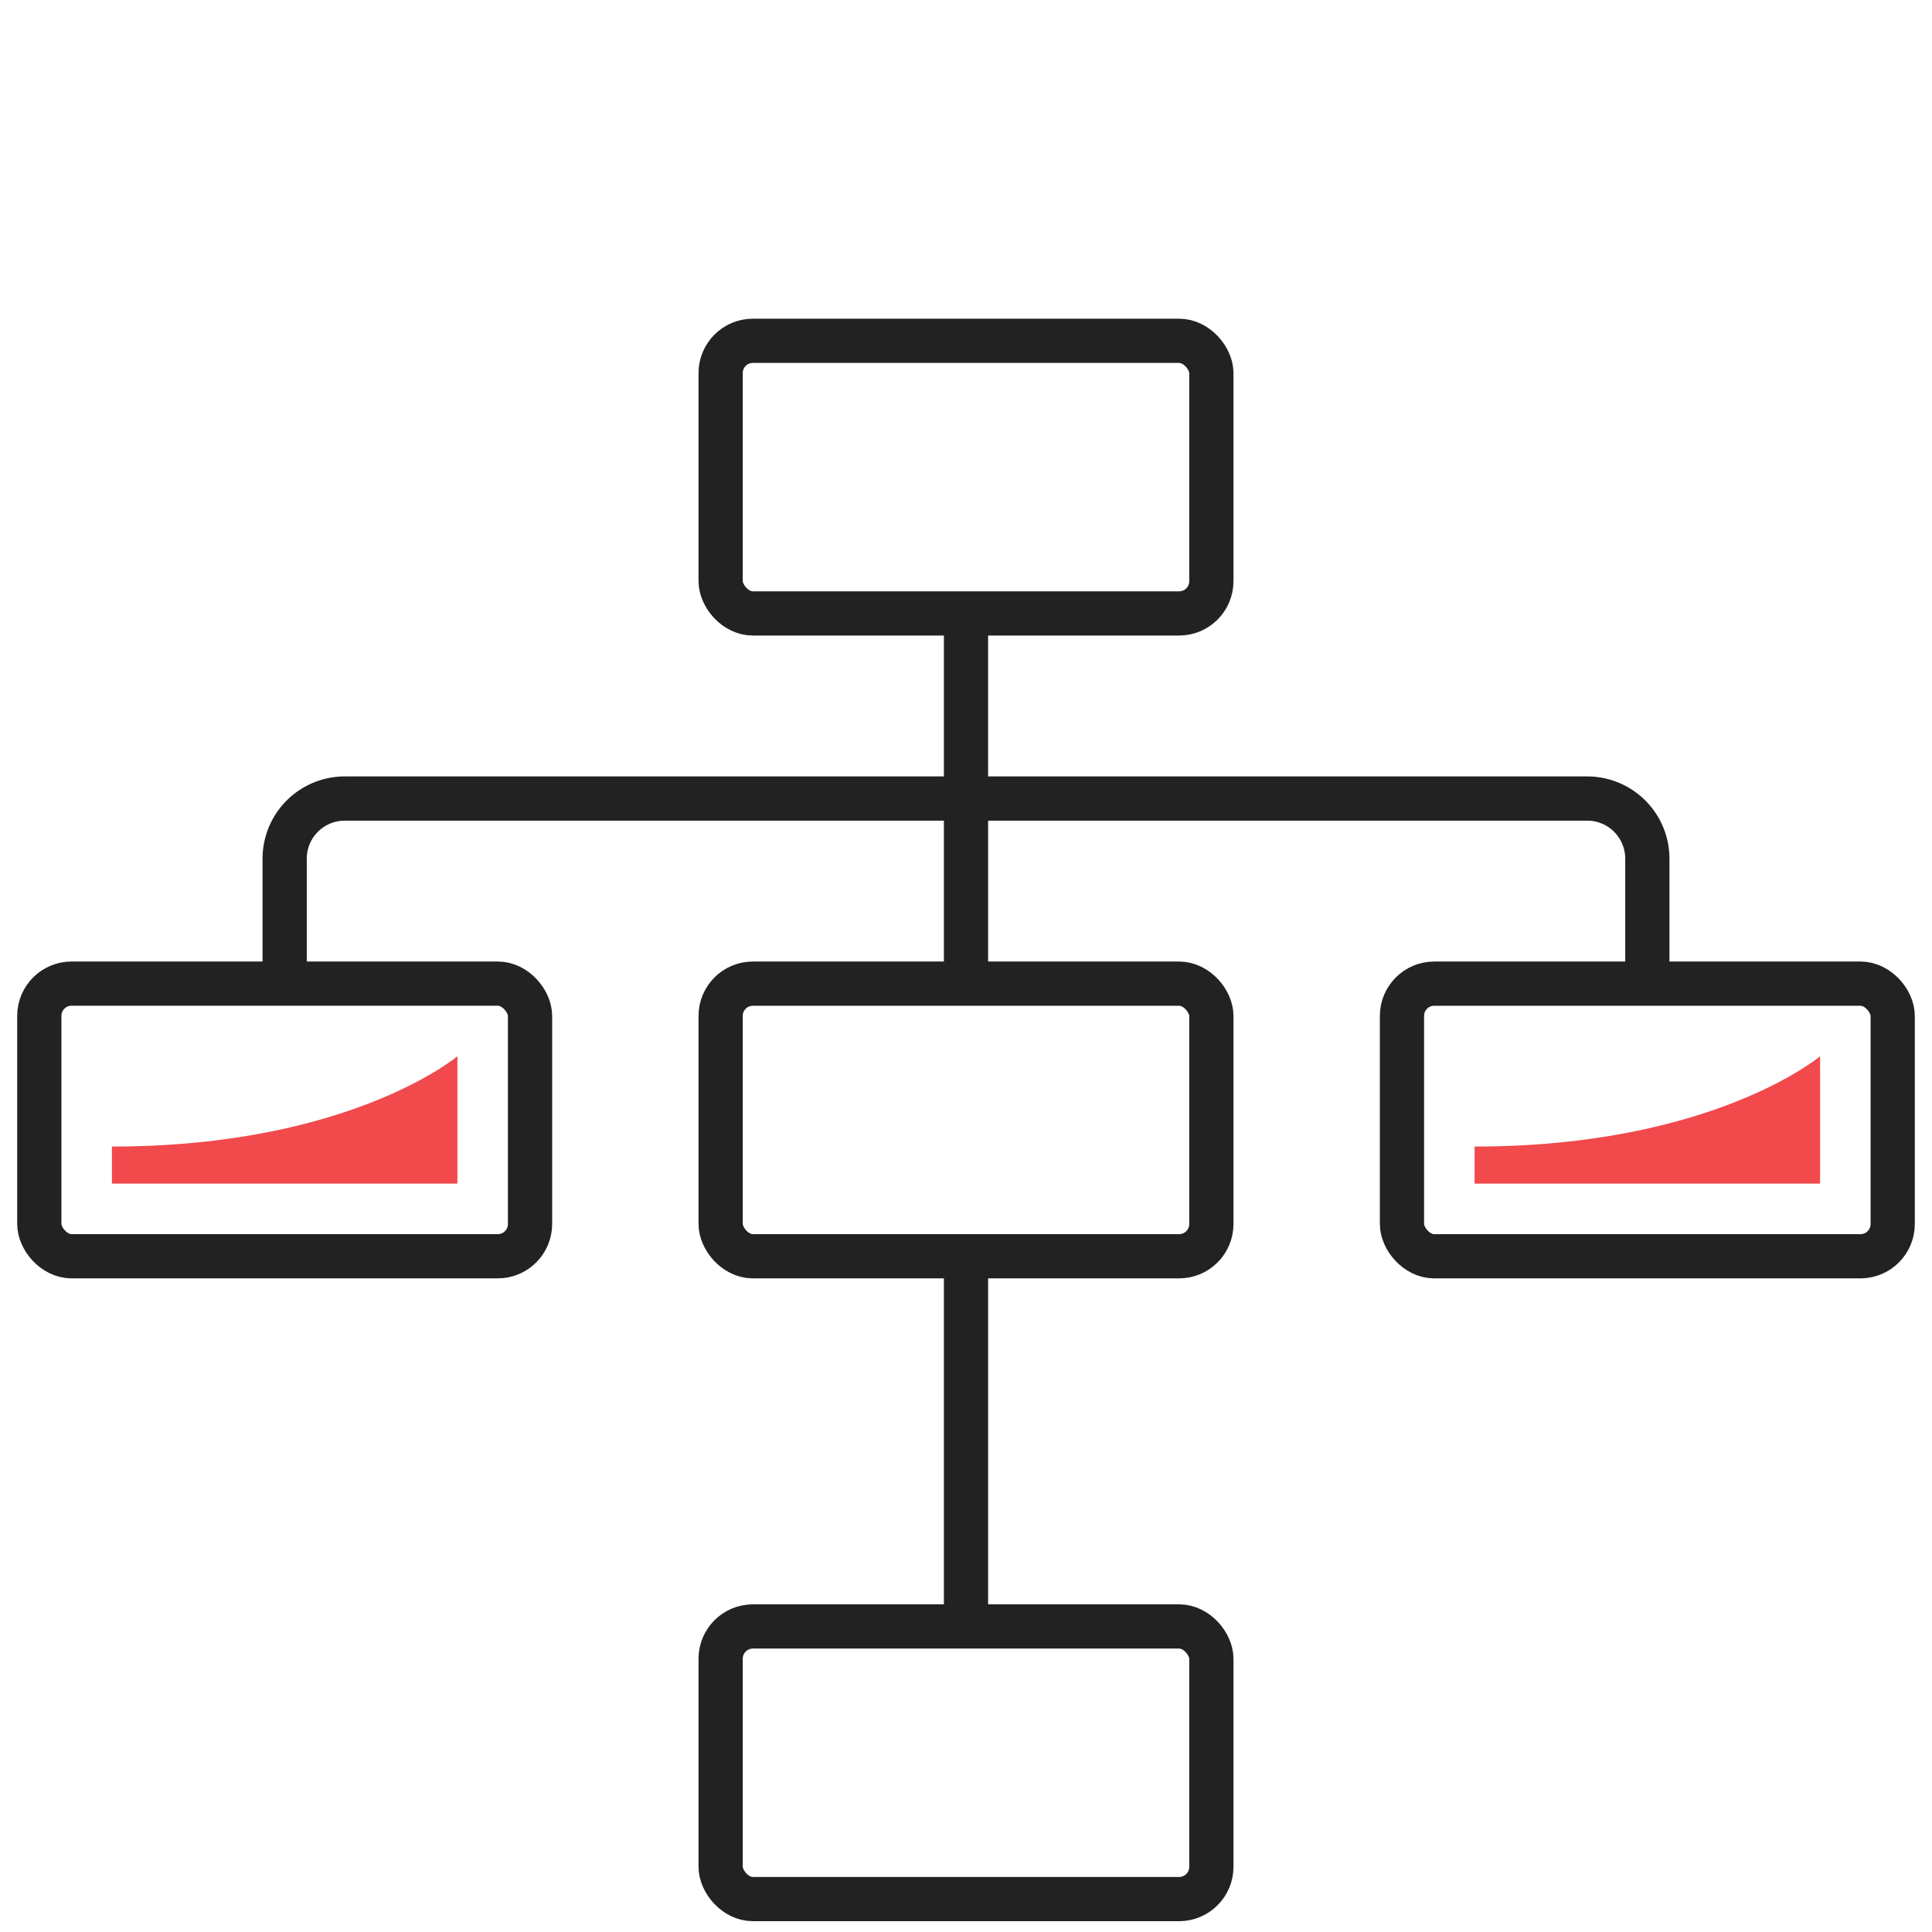 <svg xmlns="http://www.w3.org/2000/svg" width="124" height="124" viewBox="0 0 124 124"><defs><style>.a{fill:none;stroke:#222;stroke-miterlimit:10;stroke-width:2.838px;}.b{fill:#f1494c;}</style></defs><rect class="a" x="2.522" y="63.132" width="31.496" height="17.498" rx="2.071" transform="translate(36.541 143.761) rotate(180)"/><rect class="a" x="46.252" y="63.132" width="31.496" height="17.498" rx="2.071"/><rect class="a" x="46.252" y="104.389" width="31.496" height="17.498" rx="2.071"/><rect class="a" x="46.252" y="21.874" width="31.496" height="17.498" rx="2.071"/><rect class="a" x="89.982" y="63.132" width="31.496" height="17.498" rx="2.071"/><path class="a" d="M18.27,63.132v-8.02a3.86,3.86,0,0,1,3.86-3.86H62v-11.88"/><path class="a" d="M105.73,63.132v-8.02a3.86,3.86,0,0,0-3.86-3.86H62"/><line class="a" x1="62" y1="63.132" x2="62" y2="51.252"/><line class="a" x1="62" y1="80.629" x2="62" y2="104.389"/><path class="b" d="M94.642,73.588v2.381h22.175V67.792S109.944,73.588,94.642,73.588Z"/><path class="b" d="M7.183,73.588v2.381H29.358V67.792S22.485,73.588,7.183,73.588Z"/></svg>